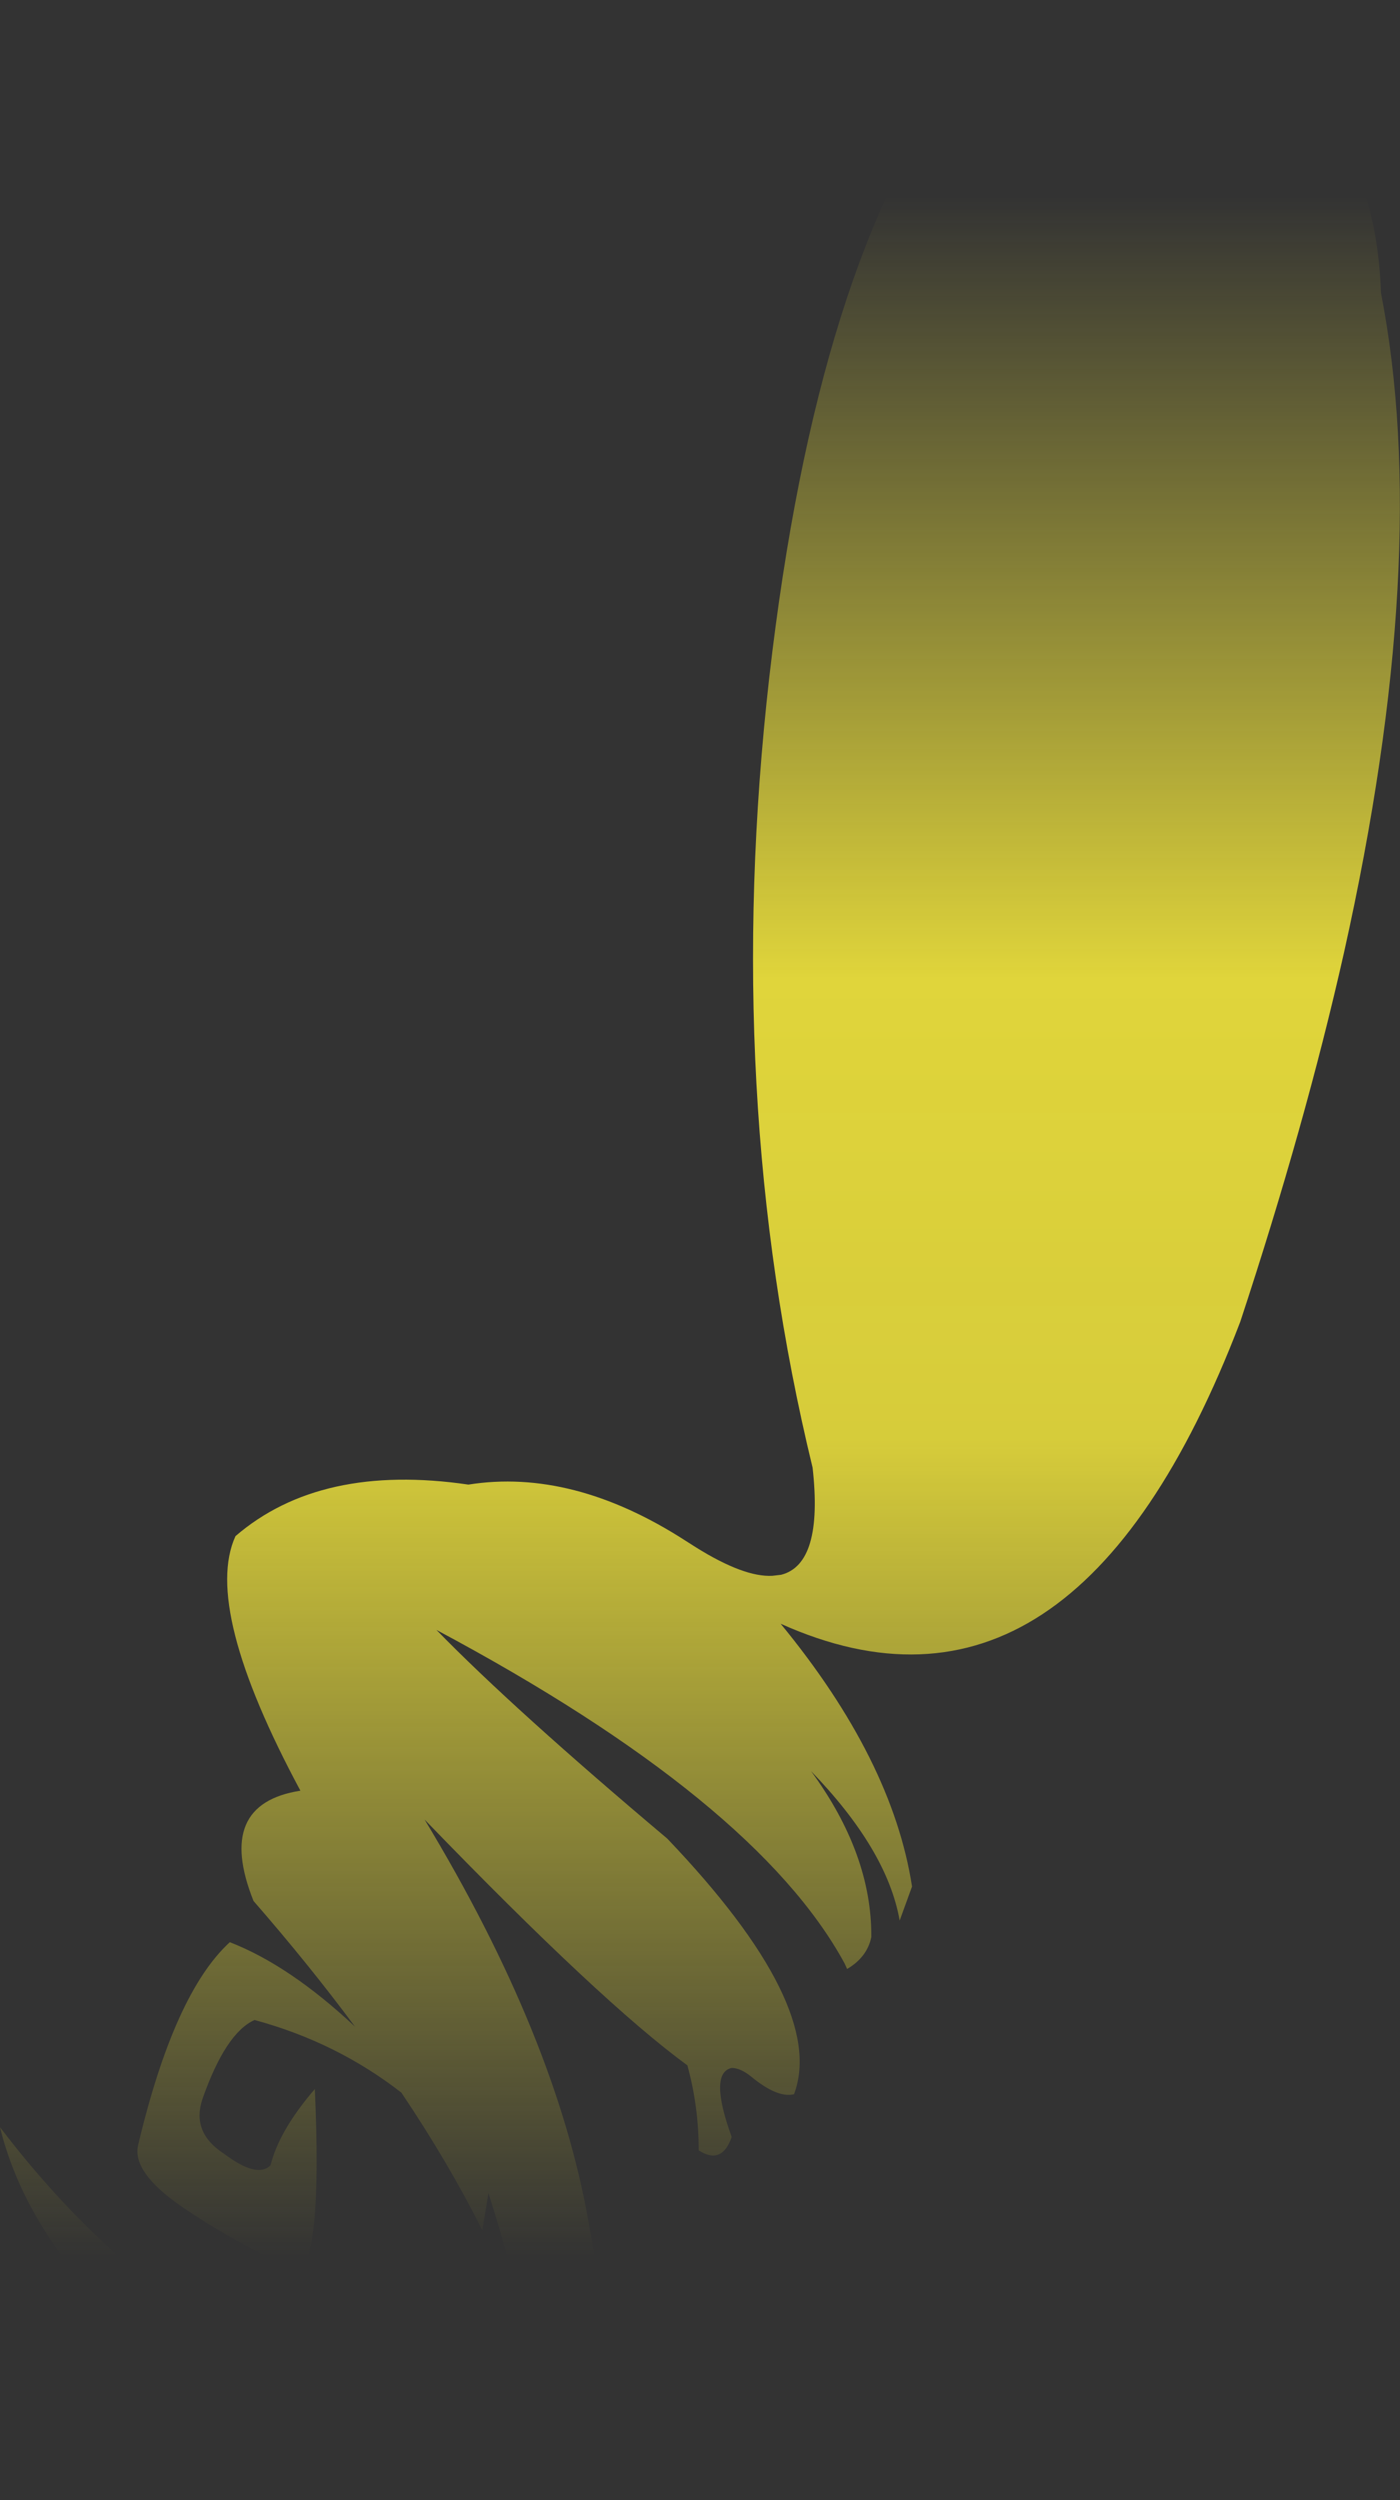 <?xml version="1.0" encoding="UTF-8" standalone="no"?>
<svg xmlns:xlink="http://www.w3.org/1999/xlink" height="242.6px" width="135.85px" xmlns="http://www.w3.org/2000/svg">
  <rect width="100%" height="100%" fill="#333333" stroke="none"/>
  <g transform="matrix(1.0, 0.0, 0.0, 1.0, 67.95, 121.3)">
    <path d="M62.45 -28.8 Q58.7 -12.15 52.4 6.95 36.3 49.05 7.8 36.25 18.65 49.45 20.55 61.75 L19.35 65.05 Q18.15 58.2 10.75 50.55 16.65 58.6 16.6 66.65 16.2 68.6 14.25 69.75 L14.0 69.2 Q5.4 53.4 -25.6 36.85 -18.1 44.55 -3.2 57.1 12.3 73.35 9.1 81.9 7.5 82.3 4.95 80.2 3.9 79.35 3.05 79.35 0.8 79.85 3.05 86.05 2.1 88.8 -0.15 87.35 -0.15 83.1 -1.25 79.1 -9.6 73.0 -26.75 55.25 -14.0 76.35 -10.85 94.25 -6.35 117.8 -18.4 120.95 L-24.2 121.3 Q-29.9 121.6 -39.1 116.75 -63.75 102.3 -67.95 85.1 -47.05 112.55 -16.0 114.9 -15.8 111.9 -16.25 107.65 -18.05 99.35 -20.55 91.5 L-21.15 95.1 Q-24.4 88.6 -29.0 81.75 -35.3 76.85 -43.25 74.7 -46.05 75.95 -48.3 82.35 -49.4 85.6 -46.25 87.65 -43.0 90.1 -41.7 88.8 -40.85 85.4 -37.4 81.4 -36.65 98.05 -39.1 99.1 -45.7 96.0 -50.4 92.75 -55.15 89.45 -54.55 86.85 -51.05 72.1 -45.65 67.15 -39.85 69.4 -33.5 75.35 -37.95 69.35 -43.35 63.15 -47.1 53.75 -38.8 52.45 -48.3 34.75 -45.1 27.75 -36.85 20.65 -22.5 22.75 -12.4 21.15 -1.5 28.15 L-0.4 28.85 Q4.25 31.75 7.0 31.6 L7.85 31.5 Q11.95 30.45 10.9 21.1 2.1 -15.1 6.7 -55.6 11.35 -96.1 25.1 -114.2 31.55 -121.55 43.65 -121.3 65.35 -114.75 66.05 -92.9 71.05 -67.3 62.45 -28.8" fill="url(#gradient0)" fill-rule="evenodd" stroke="none"/>
  </g>
  <defs>
    <linearGradient gradientTransform="matrix(0.0, 0.122, -0.083, 0.0, 0.0, -2.3)" gradientUnits="userSpaceOnUse" id="gradient0" spreadMethod="pad" x1="-819.2" x2="819.2">
      <stop offset="0.0" stop-color="#fff23c" stop-opacity="0.0"/>
      <stop offset="0.38" stop-color="#fff23c" stop-opacity="0.847"/>
      <stop offset="0.604" stop-color="#fff23c" stop-opacity="0.8"/>
      <stop offset="1.0" stop-color="#fff23c" stop-opacity="0.0"/>
    </linearGradient>
  </defs>
</svg>
